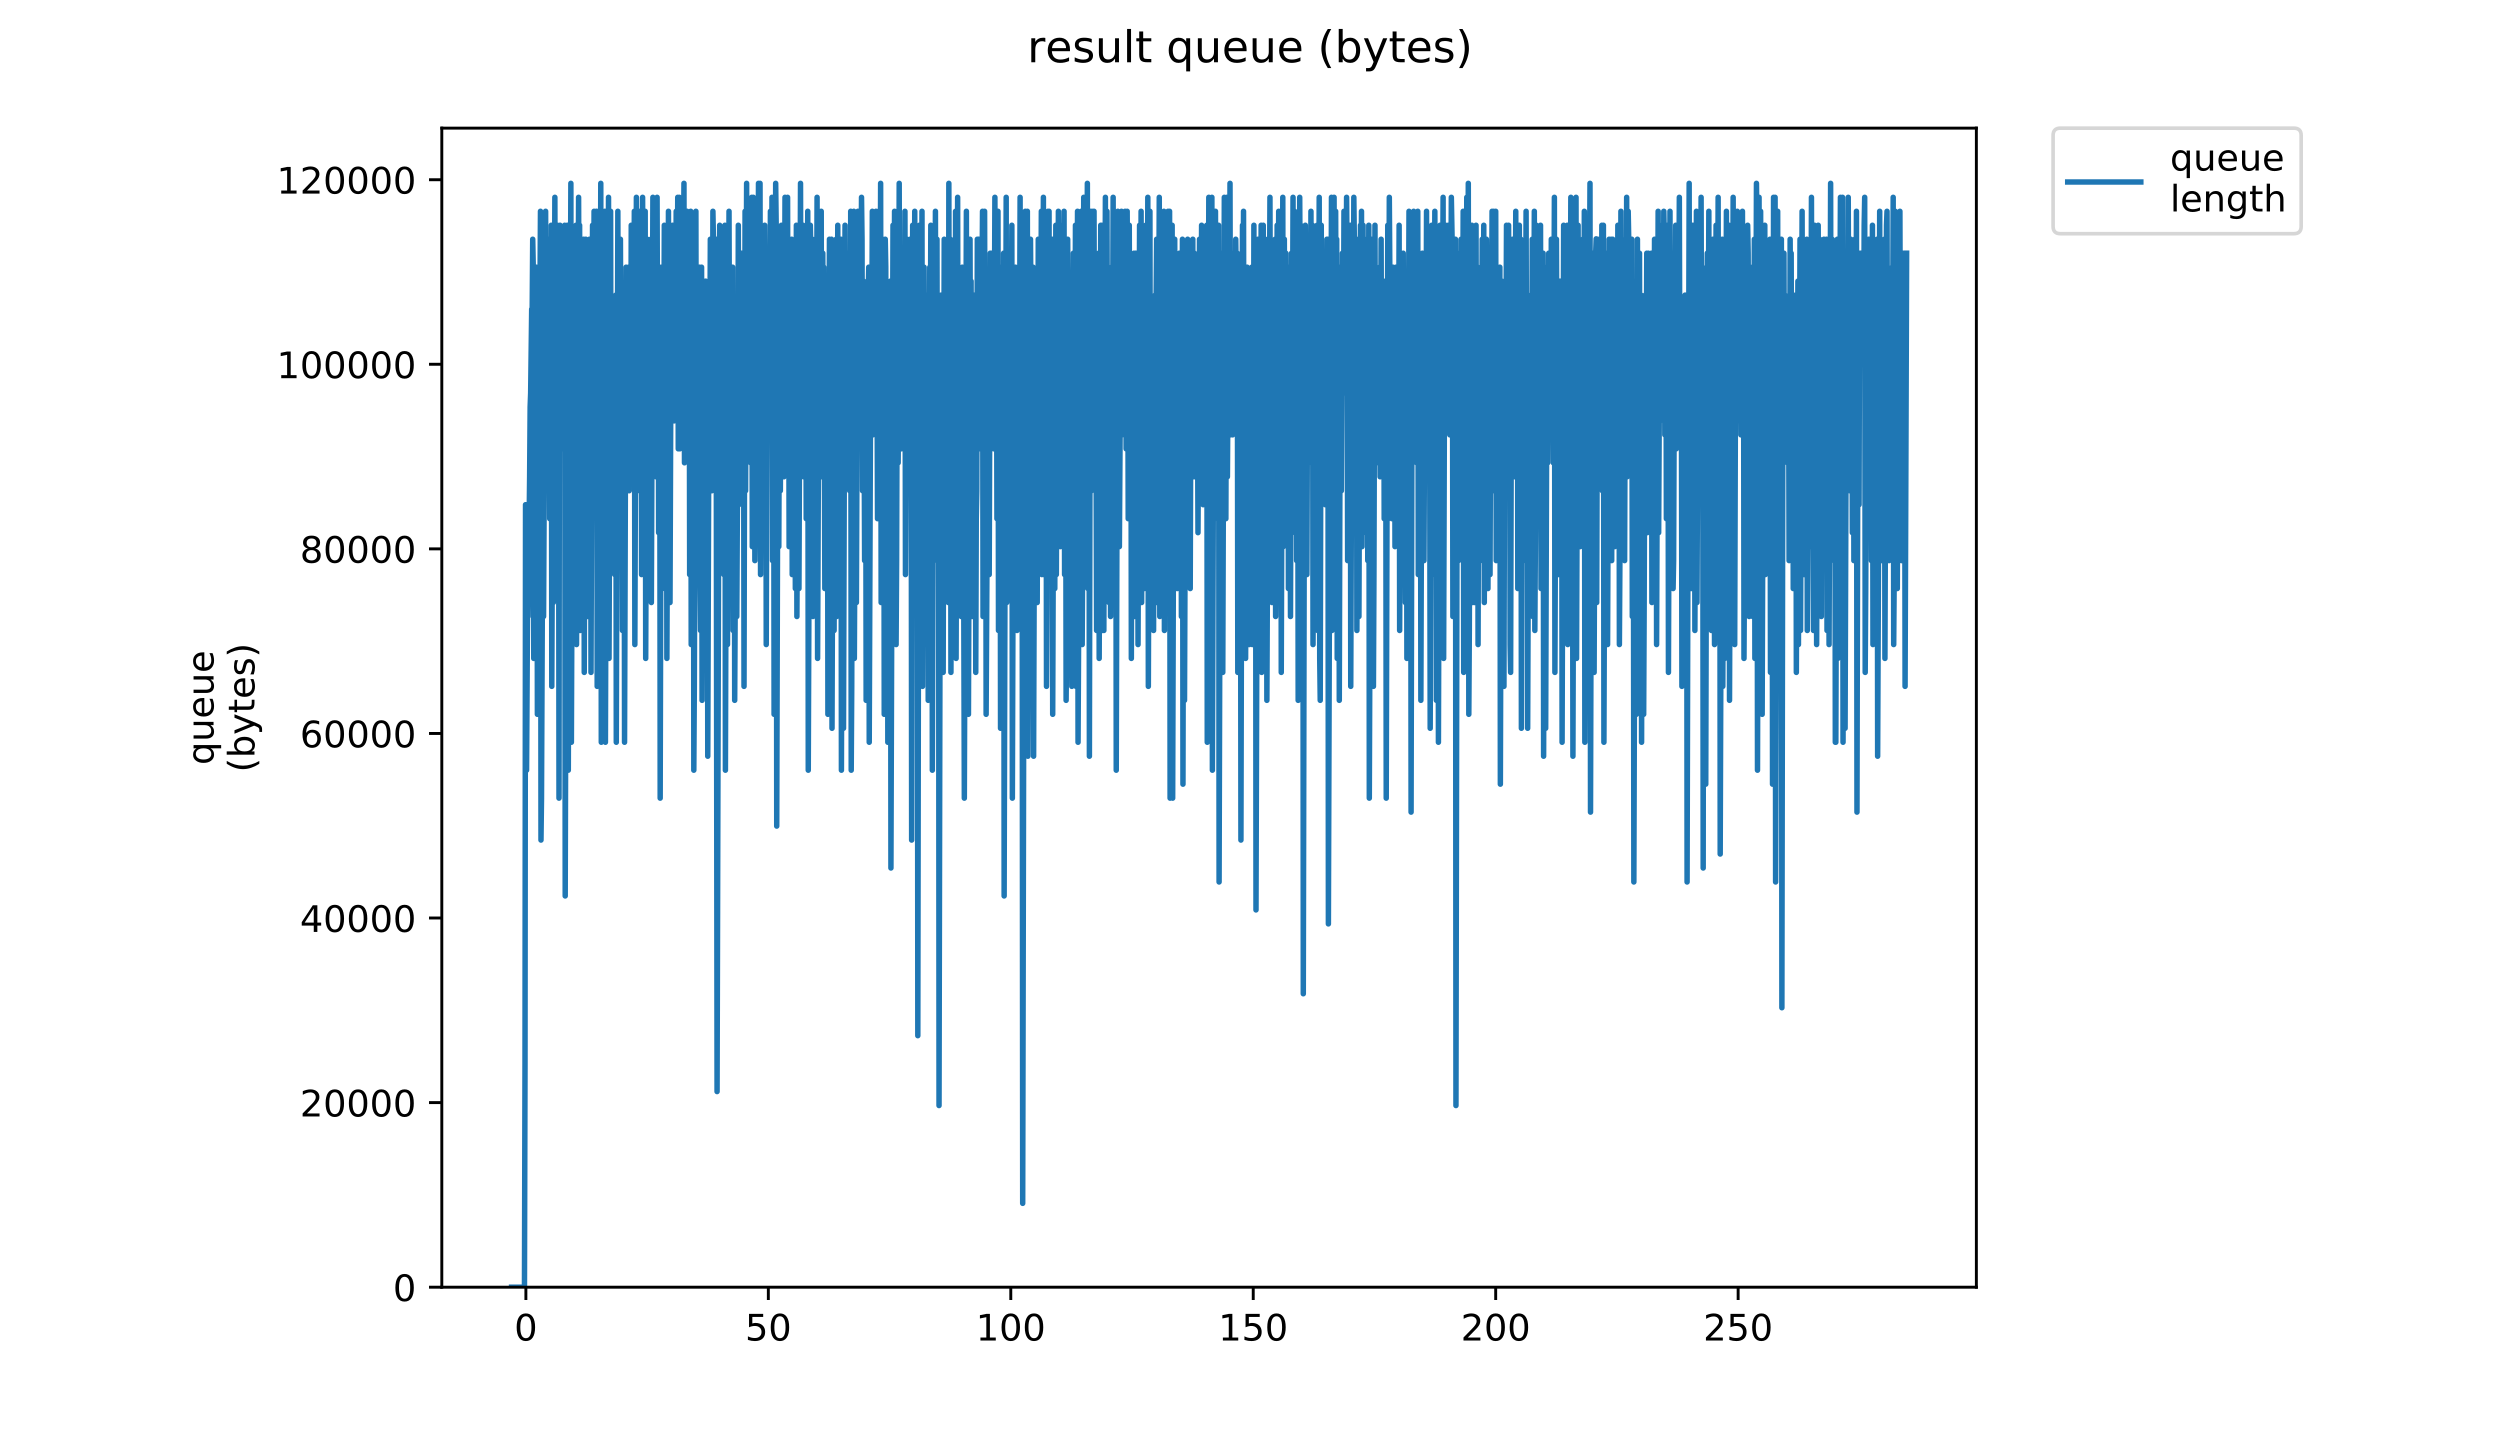 <?xml version="1.0" encoding="utf-8" standalone="no"?>
<!DOCTYPE svg PUBLIC "-//W3C//DTD SVG 1.1//EN"
  "http://www.w3.org/Graphics/SVG/1.1/DTD/svg11.dtd">
<!-- Created with matplotlib (https://matplotlib.org/) -->
<svg height="396pt" version="1.1" viewBox="0 0 684 396" width="684pt" xmlns="http://www.w3.org/2000/svg" xmlns:xlink="http://www.w3.org/1999/xlink">
 <defs>
  <style type="text/css">
*{stroke-linecap:butt;stroke-linejoin:round;}
  </style>
 </defs>
 <g id="figure_1">
  <g id="patch_1">
   <path d="M 0 396 
L 684 396 
L 684 0 
L 0 0 
z
" style="fill:#ffffff;"/>
  </g>
  <g id="axes_1">
   <g id="patch_2">
    <path d="M 120.879 352.174 
L 540.734 352.174 
L 540.734 35.062 
L 120.879 35.062 
z
" style="fill:#ffffff;"/>
   </g>
   <g id="matplotlib.axis_1">
    <g id="xtick_1">
     <g id="line2d_1">
      <defs>
       <path d="M 0 0 
L 0 3.5 
" id="m0a1824c992" style="stroke:#000000;stroke-width:0.8;"/>
      </defs>
      <g>
       <use style="stroke:#000000;stroke-width:0.8;" x="143.882" xlink:href="#m0a1824c992" y="352.174"/>
      </g>
     </g>
     <g id="text_1">
      <!-- 0 -->
      <defs>
       <path d="M 31.781 66.406 
Q 24.172 66.406 20.328 58.906 
Q 16.5 51.422 16.5 36.375 
Q 16.5 21.391 20.328 13.891 
Q 24.172 6.391 31.781 6.391 
Q 39.453 6.391 43.281 13.891 
Q 47.125 21.391 47.125 36.375 
Q 47.125 51.422 43.281 58.906 
Q 39.453 66.406 31.781 66.406 
z
M 31.781 74.219 
Q 44.047 74.219 50.516 64.516 
Q 56.984 54.828 56.984 36.375 
Q 56.984 17.969 50.516 8.266 
Q 44.047 -1.422 31.781 -1.422 
Q 19.531 -1.422 13.062 8.266 
Q 6.594 17.969 6.594 36.375 
Q 6.594 54.828 13.062 64.516 
Q 19.531 74.219 31.781 74.219 
z
" id="DejaVuSans-48"/>
      </defs>
      <g transform="translate(140.701 366.773)scale(0.1 -0.1)">
       <use xlink:href="#DejaVuSans-48"/>
      </g>
     </g>
    </g>
    <g id="xtick_2">
     <g id="line2d_2">
      <g>
       <use style="stroke:#000000;stroke-width:0.8;" x="210.216" xlink:href="#m0a1824c992" y="352.174"/>
      </g>
     </g>
     <g id="text_2">
      <!-- 50 -->
      <defs>
       <path d="M 10.797 72.906 
L 49.516 72.906 
L 49.516 64.594 
L 19.828 64.594 
L 19.828 46.734 
Q 21.969 47.469 24.109 47.828 
Q 26.266 48.188 28.422 48.188 
Q 40.625 48.188 47.75 41.5 
Q 54.891 34.812 54.891 23.391 
Q 54.891 11.625 47.562 5.094 
Q 40.234 -1.422 26.906 -1.422 
Q 22.312 -1.422 17.547 -0.641 
Q 12.797 0.141 7.719 1.703 
L 7.719 11.625 
Q 12.109 9.234 16.797 8.062 
Q 21.484 6.891 26.703 6.891 
Q 35.156 6.891 40.078 11.328 
Q 45.016 15.766 45.016 23.391 
Q 45.016 31 40.078 35.438 
Q 35.156 39.891 26.703 39.891 
Q 22.75 39.891 18.812 39.016 
Q 14.891 38.141 10.797 36.281 
z
" id="DejaVuSans-53"/>
      </defs>
      <g transform="translate(203.854 366.773)scale(0.1 -0.1)">
       <use xlink:href="#DejaVuSans-53"/>
       <use x="63.623" xlink:href="#DejaVuSans-48"/>
      </g>
     </g>
    </g>
    <g id="xtick_3">
     <g id="line2d_3">
      <g>
       <use style="stroke:#000000;stroke-width:0.8;" x="276.551" xlink:href="#m0a1824c992" y="352.174"/>
      </g>
     </g>
     <g id="text_3">
      <!-- 100 -->
      <defs>
       <path d="M 12.406 8.297 
L 28.516 8.297 
L 28.516 63.922 
L 10.984 60.406 
L 10.984 69.391 
L 28.422 72.906 
L 38.281 72.906 
L 38.281 8.297 
L 54.391 8.297 
L 54.391 0 
L 12.406 0 
z
" id="DejaVuSans-49"/>
      </defs>
      <g transform="translate(267.007 366.773)scale(0.1 -0.1)">
       <use xlink:href="#DejaVuSans-49"/>
       <use x="63.623" xlink:href="#DejaVuSans-48"/>
       <use x="127.246" xlink:href="#DejaVuSans-48"/>
      </g>
     </g>
    </g>
    <g id="xtick_4">
     <g id="line2d_4">
      <g>
       <use style="stroke:#000000;stroke-width:0.8;" x="342.885" xlink:href="#m0a1824c992" y="352.174"/>
      </g>
     </g>
     <g id="text_4">
      <!-- 150 -->
      <g transform="translate(333.342 366.773)scale(0.1 -0.1)">
       <use xlink:href="#DejaVuSans-49"/>
       <use x="63.623" xlink:href="#DejaVuSans-53"/>
       <use x="127.246" xlink:href="#DejaVuSans-48"/>
      </g>
     </g>
    </g>
    <g id="xtick_5">
     <g id="line2d_5">
      <g>
       <use style="stroke:#000000;stroke-width:0.8;" x="409.22" xlink:href="#m0a1824c992" y="352.174"/>
      </g>
     </g>
     <g id="text_5">
      <!-- 200 -->
      <defs>
       <path d="M 19.188 8.297 
L 53.609 8.297 
L 53.609 0 
L 7.328 0 
L 7.328 8.297 
Q 12.938 14.109 22.625 23.891 
Q 32.328 33.688 34.812 36.531 
Q 39.547 41.844 41.422 45.531 
Q 43.312 49.219 43.312 52.781 
Q 43.312 58.594 39.234 62.25 
Q 35.156 65.922 28.609 65.922 
Q 23.969 65.922 18.812 64.312 
Q 13.672 62.703 7.812 59.422 
L 7.812 69.391 
Q 13.766 71.781 18.938 73 
Q 24.125 74.219 28.422 74.219 
Q 39.75 74.219 46.484 68.547 
Q 53.219 62.891 53.219 53.422 
Q 53.219 48.922 51.531 44.891 
Q 49.859 40.875 45.406 35.406 
Q 44.188 33.984 37.641 27.219 
Q 31.109 20.453 19.188 8.297 
z
" id="DejaVuSans-50"/>
      </defs>
      <g transform="translate(399.676 366.773)scale(0.1 -0.1)">
       <use xlink:href="#DejaVuSans-50"/>
       <use x="63.623" xlink:href="#DejaVuSans-48"/>
       <use x="127.246" xlink:href="#DejaVuSans-48"/>
      </g>
     </g>
    </g>
    <g id="xtick_6">
     <g id="line2d_6">
      <g>
       <use style="stroke:#000000;stroke-width:0.8;" x="475.554" xlink:href="#m0a1824c992" y="352.174"/>
      </g>
     </g>
     <g id="text_6">
      <!-- 250 -->
      <g transform="translate(466.011 366.773)scale(0.1 -0.1)">
       <use xlink:href="#DejaVuSans-50"/>
       <use x="63.623" xlink:href="#DejaVuSans-53"/>
       <use x="127.246" xlink:href="#DejaVuSans-48"/>
      </g>
     </g>
    </g>
   </g>
   <g id="matplotlib.axis_2">
    <g id="ytick_1">
     <g id="line2d_7">
      <defs>
       <path d="M 0 0 
L -3.5 0 
" id="m09436b7534" style="stroke:#000000;stroke-width:0.8;"/>
      </defs>
      <g>
       <use style="stroke:#000000;stroke-width:0.8;" x="120.879" xlink:href="#m09436b7534" y="352.174"/>
      </g>
     </g>
     <g id="text_7">
      <!-- 0 -->
      <g transform="translate(107.516 355.973)scale(0.1 -0.1)">
       <use xlink:href="#DejaVuSans-48"/>
      </g>
     </g>
    </g>
    <g id="ytick_2">
     <g id="line2d_8">
      <g>
       <use style="stroke:#000000;stroke-width:0.8;" x="120.879" xlink:href="#m09436b7534" y="301.673"/>
      </g>
     </g>
     <g id="text_8">
      <!-- 20000 -->
      <g transform="translate(82.066 305.472)scale(0.1 -0.1)">
       <use xlink:href="#DejaVuSans-50"/>
       <use x="63.623" xlink:href="#DejaVuSans-48"/>
       <use x="127.246" xlink:href="#DejaVuSans-48"/>
       <use x="190.869" xlink:href="#DejaVuSans-48"/>
       <use x="254.492" xlink:href="#DejaVuSans-48"/>
      </g>
     </g>
    </g>
    <g id="ytick_3">
     <g id="line2d_9">
      <g>
       <use style="stroke:#000000;stroke-width:0.8;" x="120.879" xlink:href="#m09436b7534" y="251.172"/>
      </g>
     </g>
     <g id="text_9">
      <!-- 40000 -->
      <defs>
       <path d="M 37.797 64.312 
L 12.891 25.391 
L 37.797 25.391 
z
M 35.203 72.906 
L 47.609 72.906 
L 47.609 25.391 
L 58.016 25.391 
L 58.016 17.188 
L 47.609 17.188 
L 47.609 0 
L 37.797 0 
L 37.797 17.188 
L 4.891 17.188 
L 4.891 26.703 
z
" id="DejaVuSans-52"/>
      </defs>
      <g transform="translate(82.066 254.971)scale(0.1 -0.1)">
       <use xlink:href="#DejaVuSans-52"/>
       <use x="63.623" xlink:href="#DejaVuSans-48"/>
       <use x="127.246" xlink:href="#DejaVuSans-48"/>
       <use x="190.869" xlink:href="#DejaVuSans-48"/>
       <use x="254.492" xlink:href="#DejaVuSans-48"/>
      </g>
     </g>
    </g>
    <g id="ytick_4">
     <g id="line2d_10">
      <g>
       <use style="stroke:#000000;stroke-width:0.8;" x="120.879" xlink:href="#m09436b7534" y="200.671"/>
      </g>
     </g>
     <g id="text_10">
      <!-- 60000 -->
      <defs>
       <path d="M 33.016 40.375 
Q 26.375 40.375 22.484 35.828 
Q 18.609 31.297 18.609 23.391 
Q 18.609 15.531 22.484 10.953 
Q 26.375 6.391 33.016 6.391 
Q 39.656 6.391 43.531 10.953 
Q 47.406 15.531 47.406 23.391 
Q 47.406 31.297 43.531 35.828 
Q 39.656 40.375 33.016 40.375 
z
M 52.594 71.297 
L 52.594 62.312 
Q 48.875 64.062 45.094 64.984 
Q 41.312 65.922 37.594 65.922 
Q 27.828 65.922 22.672 59.328 
Q 17.531 52.734 16.797 39.406 
Q 19.672 43.656 24.016 45.922 
Q 28.375 48.188 33.594 48.188 
Q 44.578 48.188 50.953 41.516 
Q 57.328 34.859 57.328 23.391 
Q 57.328 12.156 50.688 5.359 
Q 44.047 -1.422 33.016 -1.422 
Q 20.359 -1.422 13.672 8.266 
Q 6.984 17.969 6.984 36.375 
Q 6.984 53.656 15.188 63.938 
Q 23.391 74.219 37.203 74.219 
Q 40.922 74.219 44.703 73.484 
Q 48.484 72.75 52.594 71.297 
z
" id="DejaVuSans-54"/>
      </defs>
      <g transform="translate(82.066 204.47)scale(0.1 -0.1)">
       <use xlink:href="#DejaVuSans-54"/>
       <use x="63.623" xlink:href="#DejaVuSans-48"/>
       <use x="127.246" xlink:href="#DejaVuSans-48"/>
       <use x="190.869" xlink:href="#DejaVuSans-48"/>
       <use x="254.492" xlink:href="#DejaVuSans-48"/>
      </g>
     </g>
    </g>
    <g id="ytick_5">
     <g id="line2d_11">
      <g>
       <use style="stroke:#000000;stroke-width:0.8;" x="120.879" xlink:href="#m09436b7534" y="150.17"/>
      </g>
     </g>
     <g id="text_11">
      <!-- 80000 -->
      <defs>
       <path d="M 31.781 34.625 
Q 24.75 34.625 20.719 30.859 
Q 16.703 27.094 16.703 20.516 
Q 16.703 13.922 20.719 10.156 
Q 24.75 6.391 31.781 6.391 
Q 38.812 6.391 42.859 10.172 
Q 46.922 13.969 46.922 20.516 
Q 46.922 27.094 42.891 30.859 
Q 38.875 34.625 31.781 34.625 
z
M 21.922 38.812 
Q 15.578 40.375 12.031 44.719 
Q 8.5 49.078 8.5 55.328 
Q 8.5 64.062 14.719 69.141 
Q 20.953 74.219 31.781 74.219 
Q 42.672 74.219 48.875 69.141 
Q 55.078 64.062 55.078 55.328 
Q 55.078 49.078 51.531 44.719 
Q 48 40.375 41.703 38.812 
Q 48.828 37.156 52.797 32.312 
Q 56.781 27.484 56.781 20.516 
Q 56.781 9.906 50.312 4.234 
Q 43.844 -1.422 31.781 -1.422 
Q 19.734 -1.422 13.25 4.234 
Q 6.781 9.906 6.781 20.516 
Q 6.781 27.484 10.781 32.312 
Q 14.797 37.156 21.922 38.812 
z
M 18.312 54.391 
Q 18.312 48.734 21.844 45.562 
Q 25.391 42.391 31.781 42.391 
Q 38.141 42.391 41.719 45.562 
Q 45.312 48.734 45.312 54.391 
Q 45.312 60.062 41.719 63.234 
Q 38.141 66.406 31.781 66.406 
Q 25.391 66.406 21.844 63.234 
Q 18.312 60.062 18.312 54.391 
z
" id="DejaVuSans-56"/>
      </defs>
      <g transform="translate(82.066 153.969)scale(0.1 -0.1)">
       <use xlink:href="#DejaVuSans-56"/>
       <use x="63.623" xlink:href="#DejaVuSans-48"/>
       <use x="127.246" xlink:href="#DejaVuSans-48"/>
       <use x="190.869" xlink:href="#DejaVuSans-48"/>
       <use x="254.492" xlink:href="#DejaVuSans-48"/>
      </g>
     </g>
    </g>
    <g id="ytick_6">
     <g id="line2d_12">
      <g>
       <use style="stroke:#000000;stroke-width:0.8;" x="120.879" xlink:href="#m09436b7534" y="99.669"/>
      </g>
     </g>
     <g id="text_12">
      <!-- 100000 -->
      <g transform="translate(75.704 103.468)scale(0.1 -0.1)">
       <use xlink:href="#DejaVuSans-49"/>
       <use x="63.623" xlink:href="#DejaVuSans-48"/>
       <use x="127.246" xlink:href="#DejaVuSans-48"/>
       <use x="190.869" xlink:href="#DejaVuSans-48"/>
       <use x="254.492" xlink:href="#DejaVuSans-48"/>
       <use x="318.115" xlink:href="#DejaVuSans-48"/>
      </g>
     </g>
    </g>
    <g id="ytick_7">
     <g id="line2d_13">
      <g>
       <use style="stroke:#000000;stroke-width:0.8;" x="120.879" xlink:href="#m09436b7534" y="49.168"/>
      </g>
     </g>
     <g id="text_13">
      <!-- 120000 -->
      <g transform="translate(75.704 52.967)scale(0.1 -0.1)">
       <use xlink:href="#DejaVuSans-49"/>
       <use x="63.623" xlink:href="#DejaVuSans-50"/>
       <use x="127.246" xlink:href="#DejaVuSans-48"/>
       <use x="190.869" xlink:href="#DejaVuSans-48"/>
       <use x="254.492" xlink:href="#DejaVuSans-48"/>
       <use x="318.115" xlink:href="#DejaVuSans-48"/>
      </g>
     </g>
    </g>
    <g id="text_14">
     <!-- queue -->
     <defs>
      <path d="M 14.797 27.297 
Q 14.797 17.391 18.875 11.75 
Q 22.953 6.109 30.078 6.109 
Q 37.203 6.109 41.297 11.75 
Q 45.406 17.391 45.406 27.297 
Q 45.406 37.203 41.297 42.844 
Q 37.203 48.484 30.078 48.484 
Q 22.953 48.484 18.875 42.844 
Q 14.797 37.203 14.797 27.297 
z
M 45.406 8.203 
Q 42.578 3.328 38.25 0.953 
Q 33.938 -1.422 27.875 -1.422 
Q 17.969 -1.422 11.734 6.484 
Q 5.516 14.406 5.516 27.297 
Q 5.516 40.188 11.734 48.094 
Q 17.969 56 27.875 56 
Q 33.938 56 38.25 53.625 
Q 42.578 51.266 45.406 46.391 
L 45.406 54.688 
L 54.391 54.688 
L 54.391 -20.797 
L 45.406 -20.797 
z
" id="DejaVuSans-113"/>
      <path d="M 8.5 21.578 
L 8.5 54.688 
L 17.484 54.688 
L 17.484 21.922 
Q 17.484 14.156 20.5 10.266 
Q 23.531 6.391 29.594 6.391 
Q 36.859 6.391 41.078 11.031 
Q 45.312 15.672 45.312 23.688 
L 45.312 54.688 
L 54.297 54.688 
L 54.297 0 
L 45.312 0 
L 45.312 8.406 
Q 42.047 3.422 37.719 1 
Q 33.406 -1.422 27.688 -1.422 
Q 18.266 -1.422 13.375 4.438 
Q 8.5 10.297 8.5 21.578 
z
M 31.109 56 
z
" id="DejaVuSans-117"/>
      <path d="M 56.203 29.594 
L 56.203 25.203 
L 14.891 25.203 
Q 15.484 15.922 20.484 11.062 
Q 25.484 6.203 34.422 6.203 
Q 39.594 6.203 44.453 7.469 
Q 49.312 8.734 54.109 11.281 
L 54.109 2.781 
Q 49.266 0.734 44.188 -0.344 
Q 39.109 -1.422 33.891 -1.422 
Q 20.797 -1.422 13.156 6.188 
Q 5.516 13.812 5.516 26.812 
Q 5.516 40.234 12.766 48.109 
Q 20.016 56 32.328 56 
Q 43.359 56 49.781 48.891 
Q 56.203 41.797 56.203 29.594 
z
M 47.219 32.234 
Q 47.125 39.594 43.094 43.984 
Q 39.062 48.391 32.422 48.391 
Q 24.906 48.391 20.391 44.141 
Q 15.875 39.891 15.188 32.172 
z
" id="DejaVuSans-101"/>
     </defs>
     <g transform="translate(58.426 209.283)rotate(-90)scale(0.1 -0.1)">
      <use xlink:href="#DejaVuSans-113"/>
      <use x="63.477" xlink:href="#DejaVuSans-117"/>
      <use x="126.855" xlink:href="#DejaVuSans-101"/>
      <use x="188.379" xlink:href="#DejaVuSans-117"/>
      <use x="251.758" xlink:href="#DejaVuSans-101"/>
     </g>
     <!-- (bytes) -->
     <defs>
      <path d="M 31 75.875 
Q 24.469 64.656 21.281 53.656 
Q 18.109 42.672 18.109 31.391 
Q 18.109 20.125 21.312 9.062 
Q 24.516 -2 31 -13.188 
L 23.188 -13.188 
Q 15.875 -1.703 12.234 9.375 
Q 8.594 20.453 8.594 31.391 
Q 8.594 42.281 12.203 53.312 
Q 15.828 64.359 23.188 75.875 
z
" id="DejaVuSans-40"/>
      <path d="M 48.688 27.297 
Q 48.688 37.203 44.609 42.844 
Q 40.531 48.484 33.406 48.484 
Q 26.266 48.484 22.188 42.844 
Q 18.109 37.203 18.109 27.297 
Q 18.109 17.391 22.188 11.75 
Q 26.266 6.109 33.406 6.109 
Q 40.531 6.109 44.609 11.75 
Q 48.688 17.391 48.688 27.297 
z
M 18.109 46.391 
Q 20.953 51.266 25.266 53.625 
Q 29.594 56 35.594 56 
Q 45.562 56 51.781 48.094 
Q 58.016 40.188 58.016 27.297 
Q 58.016 14.406 51.781 6.484 
Q 45.562 -1.422 35.594 -1.422 
Q 29.594 -1.422 25.266 0.953 
Q 20.953 3.328 18.109 8.203 
L 18.109 0 
L 9.078 0 
L 9.078 75.984 
L 18.109 75.984 
z
" id="DejaVuSans-98"/>
      <path d="M 32.172 -5.078 
Q 28.375 -14.844 24.75 -17.812 
Q 21.141 -20.797 15.094 -20.797 
L 7.906 -20.797 
L 7.906 -13.281 
L 13.188 -13.281 
Q 16.891 -13.281 18.938 -11.516 
Q 21 -9.766 23.484 -3.219 
L 25.094 0.875 
L 2.984 54.688 
L 12.5 54.688 
L 29.594 11.922 
L 46.688 54.688 
L 56.203 54.688 
z
" id="DejaVuSans-121"/>
      <path d="M 18.312 70.219 
L 18.312 54.688 
L 36.812 54.688 
L 36.812 47.703 
L 18.312 47.703 
L 18.312 18.016 
Q 18.312 11.328 20.141 9.422 
Q 21.969 7.516 27.594 7.516 
L 36.812 7.516 
L 36.812 0 
L 27.594 0 
Q 17.188 0 13.234 3.875 
Q 9.281 7.766 9.281 18.016 
L 9.281 47.703 
L 2.688 47.703 
L 2.688 54.688 
L 9.281 54.688 
L 9.281 70.219 
z
" id="DejaVuSans-116"/>
      <path d="M 44.281 53.078 
L 44.281 44.578 
Q 40.484 46.531 36.375 47.5 
Q 32.281 48.484 27.875 48.484 
Q 21.188 48.484 17.844 46.438 
Q 14.5 44.391 14.5 40.281 
Q 14.5 37.156 16.891 35.375 
Q 19.281 33.594 26.516 31.984 
L 29.594 31.297 
Q 39.156 29.25 43.188 25.516 
Q 47.219 21.781 47.219 15.094 
Q 47.219 7.469 41.188 3.016 
Q 35.156 -1.422 24.609 -1.422 
Q 20.219 -1.422 15.453 -0.562 
Q 10.688 0.297 5.422 2 
L 5.422 11.281 
Q 10.406 8.688 15.234 7.391 
Q 20.062 6.109 24.812 6.109 
Q 31.156 6.109 34.562 8.281 
Q 37.984 10.453 37.984 14.406 
Q 37.984 18.062 35.516 20.016 
Q 33.062 21.969 24.703 23.781 
L 21.578 24.516 
Q 13.234 26.266 9.516 29.906 
Q 5.812 33.547 5.812 39.891 
Q 5.812 47.609 11.281 51.797 
Q 16.75 56 26.812 56 
Q 31.781 56 36.172 55.266 
Q 40.578 54.547 44.281 53.078 
z
" id="DejaVuSans-115"/>
      <path d="M 8.016 75.875 
L 15.828 75.875 
Q 23.141 64.359 26.781 53.312 
Q 30.422 42.281 30.422 31.391 
Q 30.422 20.453 26.781 9.375 
Q 23.141 -1.703 15.828 -13.188 
L 8.016 -13.188 
Q 14.5 -2 17.703 9.062 
Q 20.906 20.125 20.906 31.391 
Q 20.906 42.672 17.703 53.656 
Q 14.5 64.656 8.016 75.875 
z
" id="DejaVuSans-41"/>
     </defs>
     <g transform="translate(69.624 211.295)rotate(-90)scale(0.1 -0.1)">
      <use xlink:href="#DejaVuSans-40"/>
      <use x="39.014" xlink:href="#DejaVuSans-98"/>
      <use x="102.49" xlink:href="#DejaVuSans-121"/>
      <use x="161.67" xlink:href="#DejaVuSans-116"/>
      <use x="200.879" xlink:href="#DejaVuSans-101"/>
      <use x="262.402" xlink:href="#DejaVuSans-115"/>
      <use x="314.502" xlink:href="#DejaVuSans-41"/>
     </g>
    </g>
   </g>
   <g id="line2d_14">
    <path clip-path="url(#p956a422752)" d="M 139.963 352.174 
L 143.494 352.174 
L 143.643 291.007 
L 143.784 138.09 
L 143.924 138.09 
L 144.064 210.726 
L 144.345 164.851 
L 144.485 168.674 
L 144.905 130.444 
L 145.046 111.33 
L 145.186 107.507 
L 145.468 84.569 
L 145.608 84.569 
L 145.75 65.455 
L 145.892 72.767 
L 146.035 180.143 
L 146.175 180.143 
L 146.737 73.101 
L 146.884 84.569 
L 147.03 195.434 
L 147.873 57.809 
L 148.013 229.841 
L 148.154 218.372 
L 148.436 153.382 
L 148.576 61.632 
L 148.717 168.674 
L 149.279 57.809 
L 149.419 115.153 
L 149.702 65.455 
L 149.842 92.215 
L 149.983 65.455 
L 150.263 76.924 
L 150.404 141.913 
L 150.686 115.153 
L 150.826 61.632 
L 150.967 187.788 
L 151.248 114.986 
L 151.388 164.851 
L 151.809 53.986 
L 151.949 103.684 
L 152.09 84.569 
L 152.23 126.622 
L 152.516 61.632 
L 152.656 111.33 
L 152.798 84.569 
L 152.942 218.372 
L 153.082 73.101 
L 153.222 61.632 
L 153.364 115.153 
L 153.504 80.746 
L 153.645 122.799 
L 153.937 65.455 
L 154.078 99.861 
L 154.22 65.455 
L 154.361 96.038 
L 154.501 61.632 
L 154.641 245.132 
L 155.067 92.215 
L 155.207 61.632 
L 155.349 61.632 
L 155.489 210.726 
L 155.909 65.455 
L 156.049 84.569 
L 156.189 50.163 
L 156.33 203.08 
L 156.751 88.392 
L 156.891 88.392 
L 157.031 65.455 
L 157.171 157.205 
L 157.592 61.632 
L 157.735 176.35 
L 158.021 76.924 
L 158.163 88.392 
L 158.302 53.986 
L 158.442 96.038 
L 158.582 61.632 
L 158.722 172.497 
L 158.862 157.205 
L 159.148 65.455 
L 159.289 134.267 
L 159.571 76.924 
L 159.711 65.455 
L 159.852 183.965 
L 160.137 92.215 
L 160.277 65.455 
L 160.42 107.507 
L 160.56 76.924 
L 160.846 168.674 
L 161.13 73.101 
L 161.271 65.455 
L 161.412 92.215 
L 161.552 73.101 
L 161.698 183.965 
L 162.118 61.632 
L 162.259 130.444 
L 162.539 57.809 
L 162.682 115.153 
L 162.824 92.215 
L 162.965 88.392 
L 163.11 57.809 
L 163.25 57.809 
L 163.39 187.788 
L 163.813 69.278 
L 163.953 176.35 
L 164.232 92.215 
L 164.373 50.163 
L 164.513 203.08 
L 164.933 80.746 
L 165.072 157.205 
L 165.212 168.674 
L 165.495 57.809 
L 165.64 203.08 
L 166.069 73.101 
L 166.209 134.267 
L 166.491 53.986 
L 166.631 180.143 
L 167.061 57.809 
L 167.204 149.559 
L 167.347 149.559 
L 167.487 84.569 
L 167.626 118.976 
L 167.766 115.153 
L 167.909 84.569 
L 168.192 157.205 
L 168.478 80.746 
L 168.618 203.08 
L 169.042 57.809 
L 169.182 107.507 
L 169.322 80.746 
L 169.605 126.622 
L 169.746 65.455 
L 169.886 107.507 
L 170.025 80.746 
L 170.307 172.497 
L 170.591 84.569 
L 170.734 80.746 
L 170.874 203.08 
L 171.296 73.101 
L 171.437 80.746 
L 171.577 111.33 
L 171.717 80.746 
L 171.858 96.038 
L 171.998 73.101 
L 172.138 134.267 
L 172.281 80.746 
L 172.428 80.746 
L 172.569 107.507 
L 172.709 61.632 
L 172.849 126.622 
L 173.131 65.455 
L 173.271 118.976 
L 173.552 57.809 
L 173.692 176.35 
L 174.117 53.986 
L 174.264 111.33 
L 174.405 73.101 
L 174.549 118.976 
L 174.692 107.507 
L 174.832 57.809 
L 174.973 134.267 
L 175.393 65.455 
L 175.533 157.205 
L 175.814 53.986 
L 175.958 88.392 
L 176.099 84.569 
L 176.241 65.455 
L 176.381 80.746 
L 176.522 57.809 
L 176.661 180.143 
L 177.085 65.455 
L 177.226 107.507 
L 177.366 84.569 
L 177.647 111.33 
L 177.788 92.215 
L 177.929 92.215 
L 178.069 65.455 
L 178.21 164.851 
L 178.631 53.986 
L 178.77 115.153 
L 178.915 84.569 
L 179.059 111.33 
L 179.202 92.215 
L 179.344 99.861 
L 179.491 130.444 
L 179.778 53.986 
L 179.92 99.861 
L 180.061 76.924 
L 180.201 145.736 
L 180.485 73.101 
L 180.625 218.372 
L 180.906 107.507 
L 181.046 73.101 
L 181.187 76.924 
L 181.475 145.736 
L 181.756 61.632 
L 181.897 161.028 
L 182.176 69.278 
L 182.317 69.278 
L 182.457 180.143 
L 182.745 111.33 
L 182.889 57.809 
L 183.032 107.507 
L 183.172 76.924 
L 183.314 164.851 
L 183.597 88.392 
L 183.736 92.215 
L 183.876 111.33 
L 184.016 61.632 
L 184.159 111.33 
L 184.302 73.101 
L 184.442 115.153 
L 184.584 76.924 
L 184.725 73.101 
L 184.866 92.215 
L 185.006 57.809 
L 185.146 115.153 
L 185.428 53.986 
L 185.573 122.799 
L 185.859 53.986 
L 186.001 122.799 
L 186.146 73.101 
L 186.288 115.153 
L 186.428 115.153 
L 186.57 80.746 
L 186.71 103.684 
L 186.852 92.215 
L 187.133 50.163 
L 187.274 126.622 
L 187.555 61.632 
L 187.698 122.799 
L 187.98 57.809 
L 188.121 115.153 
L 188.264 76.924 
L 188.406 103.684 
L 188.547 61.632 
L 188.689 157.205 
L 188.974 57.809 
L 189.114 176.35 
L 189.396 84.569 
L 189.684 65.455 
L 189.826 210.726 
L 189.967 187.788 
L 190.397 57.809 
L 190.538 145.736 
L 190.818 84.569 
L 191.1 145.736 
L 191.385 73.101 
L 191.525 157.205 
L 191.666 172.497 
L 191.947 73.101 
L 192.088 191.611 
L 192.512 76.924 
L 192.652 164.851 
L 193.081 76.924 
L 193.22 134.267 
L 193.36 88.392 
L 193.503 84.569 
L 193.643 206.903 
L 194.064 76.924 
L 194.205 99.861 
L 194.347 65.455 
L 194.487 126.622 
L 194.627 80.746 
L 194.767 134.267 
L 194.909 115.153 
L 195.051 57.809 
L 195.194 65.455 
L 195.338 115.153 
L 195.48 84.463 
L 195.621 115.153 
L 195.761 115.153 
L 195.907 65.455 
L 196.189 298.653 
L 196.614 145.736 
L 196.902 61.632 
L 197.046 138.09 
L 197.331 65.455 
L 197.472 69.278 
L 197.619 107.507 
L 197.759 73.101 
L 197.903 69.278 
L 198.047 157.205 
L 198.332 61.632 
L 198.472 210.726 
L 198.897 69.278 
L 199.04 176.35 
L 199.461 57.809 
L 199.602 107.507 
L 199.744 73.101 
L 199.883 130.444 
L 200.022 118.976 
L 200.163 145.736 
L 200.446 73.101 
L 200.586 172.497 
L 200.869 88.392 
L 201.009 191.611 
L 201.15 164.851 
L 201.439 88.392 
L 201.579 168.674 
L 201.862 118.976 
L 202.003 61.632 
L 202.145 138.09 
L 202.431 76.924 
L 202.573 69.278 
L 202.714 92.215 
L 202.858 69.278 
L 202.998 73.101 
L 203.14 130.444 
L 203.421 84.569 
L 203.564 187.788 
L 203.85 57.809 
L 203.99 134.267 
L 204.273 50.163 
L 204.413 107.507 
L 204.557 69.278 
L 204.697 96.038 
L 204.837 61.632 
L 205.119 107.507 
L 205.26 61.632 
L 205.401 126.622 
L 205.685 53.986 
L 205.827 149.559 
L 206.109 53.986 
L 206.251 103.684 
L 206.391 76.924 
L 206.531 153.382 
L 206.673 141.913 
L 206.959 65.455 
L 207.1 69.278 
L 207.24 130.444 
L 207.521 50.163 
L 207.661 126.622 
L 207.804 103.684 
L 207.945 50.163 
L 208.086 157.205 
L 208.366 80.746 
L 208.508 141.913 
L 208.649 149.559 
L 208.933 80.746 
L 209.075 96.038 
L 209.217 61.632 
L 209.36 96.038 
L 209.501 73.101 
L 209.643 176.35 
L 209.926 84.569 
L 210.07 73.101 
L 210.214 111.33 
L 210.356 76.924 
L 210.502 118.976 
L 210.784 57.809 
L 210.932 115.153 
L 211.217 53.986 
L 211.36 153.382 
L 211.649 80.746 
L 211.79 195.434 
L 211.934 145.736 
L 212.079 138.09 
L 212.223 50.163 
L 212.365 61.632 
L 212.511 226.018 
L 212.796 122.799 
L 212.94 73.101 
L 213.081 149.559 
L 213.362 65.455 
L 213.505 134.267 
L 213.795 61.632 
L 213.935 115.153 
L 214.074 84.569 
L 214.214 126.622 
L 214.354 61.632 
L 214.493 130.444 
L 214.778 53.986 
L 214.917 96.038 
L 215.058 76.924 
L 215.198 126.622 
L 215.478 53.986 
L 215.619 115.153 
L 215.761 80.746 
L 215.901 149.559 
L 216.182 80.746 
L 216.323 130.444 
L 216.609 65.455 
L 216.75 157.205 
L 216.894 141.913 
L 217.034 84.569 
L 217.18 118.976 
L 217.32 107.507 
L 217.461 73.101 
L 217.605 161.028 
L 217.888 61.632 
L 218.029 168.674 
L 218.17 141.913 
L 218.452 61.632 
L 218.593 161.028 
L 219.021 50.163 
L 219.164 111.33 
L 219.304 80.746 
L 219.446 115.153 
L 219.587 107.507 
L 219.728 61.632 
L 219.87 130.444 
L 220.014 107.507 
L 220.159 65.455 
L 220.301 107.507 
L 220.441 76.924 
L 220.58 141.913 
L 220.72 122.799 
L 220.999 57.809 
L 221.141 210.726 
L 221.706 61.632 
L 221.847 69.278 
L 221.987 111.33 
L 222.273 65.455 
L 222.415 168.674 
L 222.699 96.038 
L 222.841 115.153 
L 222.982 118.976 
L 223.126 65.455 
L 223.269 138.09 
L 223.552 53.986 
L 223.691 180.143 
L 224.126 76.924 
L 224.267 107.507 
L 224.407 80.746 
L 224.547 92.215 
L 224.688 57.809 
L 224.83 130.444 
L 225.112 69.278 
L 225.252 107.507 
L 225.394 73.101 
L 225.674 161.028 
L 225.954 80.746 
L 226.094 141.913 
L 226.374 80.746 
L 226.515 195.434 
L 226.798 99.861 
L 226.938 65.455 
L 227.079 69.278 
L 227.219 157.205 
L 227.359 76.924 
L 227.5 65.455 
L 227.641 199.257 
L 228.067 69.278 
L 228.207 172.497 
L 228.632 69.278 
L 228.774 65.455 
L 228.918 168.674 
L 229.212 61.632 
L 229.353 134.267 
L 229.64 65.455 
L 229.786 126.622 
L 230.068 65.455 
L 230.211 210.726 
L 230.498 103.684 
L 230.64 76.924 
L 230.782 199.257 
L 231.203 61.632 
L 231.343 118.976 
L 231.484 73.101 
L 231.769 111.33 
L 231.911 69.278 
L 232.053 118.976 
L 232.194 88.392 
L 232.473 134.267 
L 232.613 115.153 
L 232.755 57.809 
L 232.894 210.726 
L 233.034 187.788 
L 233.317 84.569 
L 233.605 57.809 
L 233.749 180.143 
L 234.167 88.392 
L 234.306 164.851 
L 234.727 57.809 
L 234.867 111.33 
L 235.01 107.507 
L 235.15 61.632 
L 235.291 122.799 
L 235.711 53.986 
L 235.852 65.455 
L 235.993 134.267 
L 236.135 115.153 
L 236.277 76.924 
L 236.557 153.382 
L 236.837 96.038 
L 236.977 191.611 
L 237.401 80.746 
L 237.541 80.746 
L 237.682 73.101 
L 237.822 203.08 
L 238.248 92.215 
L 238.389 80.746 
L 238.529 92.215 
L 238.67 57.809 
L 238.811 118.976 
L 238.951 80.746 
L 239.092 99.861 
L 239.231 96.038 
L 239.374 107.507 
L 239.659 57.809 
L 239.802 99.861 
L 239.947 99.861 
L 240.09 141.913 
L 240.373 57.809 
L 240.515 96.038 
L 240.658 65.455 
L 240.799 88.392 
L 240.939 50.163 
L 241.082 164.851 
L 241.362 92.215 
L 241.502 65.455 
L 241.642 103.684 
L 241.785 73.101 
L 241.925 195.434 
L 242.205 65.455 
L 242.346 73.101 
L 242.486 164.851 
L 242.768 88.392 
L 242.908 203.08 
L 243.472 84.569 
L 243.612 76.924 
L 243.757 237.486 
L 244.324 61.632 
L 244.465 130.444 
L 244.748 57.809 
L 244.888 88.392 
L 245.029 65.455 
L 245.171 176.35 
L 245.312 153.382 
L 245.593 57.809 
L 245.735 126.622 
L 245.878 99.861 
L 246.022 50.163 
L 246.163 111.33 
L 246.304 88.392 
L 246.448 99.861 
L 246.595 122.799 
L 246.735 76.924 
L 247.018 111.33 
L 247.16 76.924 
L 247.303 122.799 
L 247.45 103.684 
L 247.591 57.809 
L 247.732 157.205 
L 248.015 96.038 
L 248.155 65.455 
L 248.296 130.444 
L 248.578 69.278 
L 248.721 134.267 
L 249.002 65.455 
L 249.143 96.038 
L 249.284 84.569 
L 249.424 229.841 
L 249.705 61.632 
L 249.845 161.028 
L 249.991 138.09 
L 250.272 57.809 
L 250.412 134.267 
L 250.554 84.569 
L 250.834 107.507 
L 250.974 99.861 
L 251.114 283.362 
L 251.397 99.861 
L 251.544 61.632 
L 251.685 61.632 
L 251.826 183.965 
L 252.117 103.684 
L 252.257 57.809 
L 252.398 187.788 
L 252.827 73.101 
L 252.968 176.35 
L 253.394 80.746 
L 253.534 157.205 
L 253.819 80.746 
L 253.961 191.611 
L 254.245 99.861 
L 254.386 73.101 
L 254.529 99.861 
L 254.669 61.632 
L 254.809 92.215 
L 254.949 69.278 
L 255.089 210.726 
L 255.512 73.101 
L 255.652 99.861 
L 255.793 92.215 
L 255.933 57.809 
L 256.074 145.736 
L 256.355 65.455 
L 256.494 153.382 
L 256.635 138.09 
L 256.775 80.746 
L 256.919 302.476 
L 257.206 161.028 
L 257.489 80.746 
L 257.632 88.392 
L 257.772 103.684 
L 257.912 80.746 
L 258.053 183.965 
L 258.339 65.455 
L 258.481 80.746 
L 258.621 141.913 
L 258.902 69.278 
L 259.043 69.278 
L 259.183 122.799 
L 259.324 92.215 
L 259.464 164.851 
L 259.604 50.163 
L 259.748 126.622 
L 260.033 65.455 
L 260.174 183.965 
L 260.459 92.215 
L 260.742 99.861 
L 260.882 80.746 
L 261.024 107.507 
L 261.167 80.746 
L 261.306 145.736 
L 261.446 57.809 
L 261.586 180.143 
L 262.009 53.986 
L 262.149 145.736 
L 262.43 92.215 
L 262.571 145.736 
L 262.853 80.746 
L 262.993 168.674 
L 263.274 73.101 
L 263.414 138.09 
L 263.555 118.976 
L 263.841 218.372 
L 264.403 57.809 
L 264.546 161.028 
L 264.827 69.278 
L 264.968 195.434 
L 265.399 65.455 
L 265.545 118.976 
L 265.686 76.924 
L 265.975 168.674 
L 266.257 96.038 
L 266.399 80.746 
L 266.54 80.746 
L 266.681 107.507 
L 266.821 96.038 
L 266.964 183.965 
L 267.105 141.913 
L 267.248 134.267 
L 267.395 65.455 
L 267.537 99.861 
L 267.678 65.455 
L 267.823 65.455 
L 267.965 118.976 
L 268.107 73.101 
L 268.247 122.799 
L 268.387 122.799 
L 268.535 84.569 
L 268.677 76.924 
L 268.817 57.809 
L 268.957 168.674 
L 269.383 57.809 
L 269.523 115.153 
L 269.663 80.746 
L 269.804 195.434 
L 270.225 118.976 
L 270.365 99.861 
L 270.509 149.559 
L 270.649 157.205 
L 270.933 69.278 
L 271.073 115.153 
L 271.358 69.278 
L 271.497 107.507 
L 271.637 73.101 
L 271.781 69.278 
L 271.921 122.799 
L 272.201 53.986 
L 272.341 96.038 
L 272.482 65.455 
L 272.622 76.924 
L 272.762 141.913 
L 273.046 57.809 
L 273.186 172.497 
L 273.326 153.382 
L 273.607 73.101 
L 273.747 199.257 
L 274.168 73.101 
L 274.451 130.444 
L 274.592 69.278 
L 274.733 245.132 
L 275.013 138.09 
L 275.152 111.33 
L 275.292 53.986 
L 275.431 164.851 
L 275.58 141.913 
L 275.86 76.924 
L 275.999 84.569 
L 276.139 115.153 
L 276.281 99.861 
L 276.421 69.278 
L 276.562 118.976 
L 276.842 61.632 
L 276.981 218.372 
L 277.41 80.746 
L 277.551 126.622 
L 277.833 73.101 
L 277.973 111.33 
L 278.113 84.569 
L 278.253 172.497 
L 278.395 153.382 
L 278.678 76.924 
L 278.818 134.267 
L 279.101 53.986 
L 279.241 145.736 
L 279.381 118.976 
L 279.522 65.455 
L 279.663 134.267 
L 279.808 329.237 
L 280.088 191.611 
L 280.513 57.809 
L 280.654 168.674 
L 281.084 57.809 
L 281.228 206.903 
L 281.513 134.267 
L 281.794 65.455 
L 281.94 65.455 
L 282.225 107.507 
L 282.366 141.913 
L 282.652 73.101 
L 282.795 206.903 
L 283.217 76.924 
L 283.499 115.153 
L 283.64 84.569 
L 283.783 164.851 
L 284.07 65.455 
L 284.21 130.444 
L 284.491 65.455 
L 284.631 115.153 
L 284.912 57.809 
L 285.056 157.205 
L 285.474 53.986 
L 285.615 157.205 
L 285.895 88.392 
L 286.036 107.507 
L 286.175 69.278 
L 286.321 187.788 
L 286.461 164.851 
L 286.74 57.809 
L 286.88 76.924 
L 287.02 57.809 
L 287.16 145.736 
L 287.3 130.444 
L 287.44 69.278 
L 287.581 157.205 
L 287.869 65.455 
L 288.016 195.434 
L 288.45 73.101 
L 288.59 161.028 
L 288.872 61.632 
L 289.015 157.205 
L 289.295 84.569 
L 289.435 92.215 
L 289.574 57.809 
L 289.714 107.507 
L 289.993 61.632 
L 290.133 149.559 
L 290.419 69.278 
L 290.559 141.913 
L 290.842 61.632 
L 290.987 73.101 
L 291.127 57.809 
L 291.267 157.205 
L 291.406 141.913 
L 291.546 96.038 
L 291.688 191.611 
L 291.828 176.35 
L 292.114 65.455 
L 292.256 92.215 
L 292.398 84.569 
L 292.539 115.153 
L 292.679 76.924 
L 292.822 103.684 
L 292.963 107.507 
L 293.107 76.924 
L 293.249 187.788 
L 293.676 69.278 
L 293.818 180.143 
L 294.245 61.632 
L 294.386 187.788 
L 294.811 57.809 
L 294.954 203.08 
L 295.096 176.35 
L 295.379 96.038 
L 295.52 115.153 
L 295.803 57.809 
L 295.946 65.455 
L 296.085 176.35 
L 296.226 149.559 
L 296.508 53.986 
L 296.652 76.924 
L 296.793 118.976 
L 296.935 103.684 
L 297.077 57.809 
L 297.223 118.976 
L 297.502 50.163 
L 297.641 161.028 
L 297.92 80.746 
L 298.059 206.903 
L 298.201 134.267 
L 298.342 118.976 
L 298.482 57.809 
L 298.622 134.267 
L 298.904 61.632 
L 299.044 57.809 
L 299.186 96.038 
L 299.327 57.809 
L 299.469 111.33 
L 299.751 73.101 
L 300.031 172.497 
L 300.171 145.736 
L 300.313 84.569 
L 300.596 69.278 
L 300.737 180.143 
L 301.161 61.632 
L 301.302 111.33 
L 301.443 61.632 
L 301.583 172.497 
L 301.866 65.455 
L 302.011 172.497 
L 302.437 53.986 
L 302.579 126.622 
L 302.863 57.809 
L 303.004 118.976 
L 303.144 92.215 
L 303.426 164.851 
L 303.707 76.924 
L 303.848 168.674 
L 304.132 73.101 
L 304.273 134.267 
L 304.555 53.986 
L 304.697 115.153 
L 304.838 92.215 
L 304.979 96.038 
L 305.122 111.33 
L 305.265 84.569 
L 305.405 210.726 
L 305.691 107.507 
L 305.837 57.809 
L 305.978 73.101 
L 306.119 65.455 
L 306.261 149.559 
L 306.828 57.809 
L 306.97 118.976 
L 307.252 69.278 
L 307.393 99.861 
L 307.536 80.746 
L 307.68 88.392 
L 307.821 57.809 
L 307.966 69.278 
L 308.109 122.799 
L 308.393 57.809 
L 308.537 84.569 
L 308.679 141.913 
L 308.967 61.632 
L 309.108 115.153 
L 309.395 73.101 
L 309.536 180.143 
L 309.824 84.569 
L 309.964 84.569 
L 310.104 115.153 
L 310.246 69.278 
L 310.386 168.674 
L 310.666 69.278 
L 310.806 69.278 
L 310.945 161.028 
L 311.084 103.684 
L 311.225 99.861 
L 311.365 176.35 
L 311.786 61.632 
L 311.926 130.444 
L 312.205 57.809 
L 312.345 164.851 
L 312.766 65.455 
L 312.909 69.278 
L 313.05 161.028 
L 313.475 61.632 
L 313.616 161.028 
L 314.042 53.986 
L 314.186 187.788 
L 314.619 57.809 
L 314.762 153.382 
L 315.049 92.215 
L 315.189 115.153 
L 315.329 84.569 
L 315.469 88.392 
L 315.614 172.497 
L 315.897 92.215 
L 316.037 80.746 
L 316.177 99.861 
L 316.458 65.455 
L 316.599 164.851 
L 316.888 69.278 
L 317.034 88.392 
L 317.175 53.986 
L 317.318 168.674 
L 317.737 65.455 
L 317.878 69.278 
L 318.158 130.444 
L 318.439 57.809 
L 318.581 172.497 
L 318.866 80.746 
L 319.006 69.278 
L 319.148 118.976 
L 319.289 84.569 
L 319.432 88.392 
L 319.574 57.809 
L 319.857 96.038 
L 319.996 57.809 
L 320.139 218.372 
L 320.7 61.632 
L 320.84 218.372 
L 321.263 80.746 
L 321.403 65.455 
L 321.543 161.028 
L 321.824 88.392 
L 322.106 161.028 
L 322.39 76.924 
L 322.53 84.569 
L 322.67 69.278 
L 322.811 149.559 
L 323.091 80.746 
L 323.231 168.674 
L 323.514 65.455 
L 323.657 214.549 
L 323.939 73.101 
L 324.081 191.611 
L 324.51 76.924 
L 324.651 130.444 
L 324.94 65.455 
L 325.08 157.205 
L 325.361 84.569 
L 325.645 161.028 
L 325.924 73.101 
L 326.063 96.038 
L 326.205 99.861 
L 326.348 65.455 
L 326.491 130.444 
L 326.775 69.278 
L 326.916 130.444 
L 327.06 99.861 
L 327.202 96.038 
L 327.348 122.799 
L 327.488 73.101 
L 327.768 145.736 
L 328.189 65.455 
L 328.333 84.569 
L 328.473 80.746 
L 328.613 88.392 
L 328.755 61.632 
L 328.895 115.153 
L 329.035 76.924 
L 329.175 138.09 
L 329.456 69.278 
L 329.596 73.101 
L 329.736 103.684 
L 329.876 103.684 
L 330.16 61.632 
L 330.306 203.08 
L 330.728 53.986 
L 330.869 145.736 
L 331.15 57.809 
L 331.29 111.33 
L 331.57 53.986 
L 331.71 210.726 
L 332.133 84.569 
L 332.413 111.33 
L 332.553 57.809 
L 332.693 138.09 
L 332.977 69.278 
L 333.121 141.913 
L 333.401 61.632 
L 333.544 241.309 
L 333.969 92.215 
L 334.114 76.924 
L 334.256 115.153 
L 334.405 69.278 
L 334.551 183.965 
L 334.973 53.986 
L 335.114 111.33 
L 335.394 141.913 
L 335.676 53.986 
L 335.817 130.444 
L 336.247 61.632 
L 336.388 88.392 
L 336.531 50.163 
L 336.672 118.976 
L 336.814 80.746 
L 336.957 73.101 
L 337.099 80.746 
L 337.239 118.976 
L 337.382 73.101 
L 337.523 115.153 
L 337.665 69.278 
L 337.805 80.746 
L 337.946 115.153 
L 338.091 65.455 
L 338.234 76.924 
L 338.377 103.684 
L 338.519 69.278 
L 338.659 183.965 
L 339.09 80.746 
L 339.231 107.507 
L 339.376 99.861 
L 339.517 229.841 
L 339.802 107.507 
L 339.945 61.632 
L 340.087 99.861 
L 340.228 57.809 
L 340.372 134.267 
L 340.654 84.569 
L 340.794 180.143 
L 341.216 73.101 
L 341.358 118.976 
L 341.505 88.392 
L 341.647 99.861 
L 341.789 176.35 
L 342.077 99.861 
L 342.217 130.444 
L 342.498 73.101 
L 342.642 176.35 
L 342.781 141.913 
L 342.923 141.913 
L 343.064 61.632 
L 343.208 141.913 
L 343.352 118.976 
L 343.497 73.101 
L 343.639 248.955 
L 344.205 65.455 
L 344.346 118.976 
L 344.485 69.278 
L 344.625 73.101 
L 344.767 145.736 
L 345.052 61.632 
L 345.193 183.965 
L 345.63 61.632 
L 345.769 164.851 
L 346.051 84.569 
L 346.19 65.455 
L 346.33 107.507 
L 346.473 69.278 
L 346.614 191.611 
L 347.177 69.278 
L 347.318 80.746 
L 347.459 53.986 
L 347.598 107.507 
L 347.737 76.924 
L 348.017 164.851 
L 348.302 88.392 
L 348.445 153.382 
L 348.584 141.913 
L 348.869 65.455 
L 349.008 168.674 
L 349.148 149.559 
L 349.428 61.632 
L 349.571 115.153 
L 349.852 57.809 
L 349.994 145.736 
L 350.274 61.632 
L 350.413 61.632 
L 350.553 183.965 
L 350.972 53.986 
L 351.112 149.559 
L 351.396 65.455 
L 351.536 138.09 
L 351.814 69.278 
L 351.953 115.153 
L 352.233 73.101 
L 352.372 73.101 
L 352.511 161.028 
L 352.796 80.746 
L 352.936 107.507 
L 353.076 168.674 
L 353.355 69.278 
L 353.495 130.444 
L 353.774 53.986 
L 353.914 118.976 
L 354.057 99.861 
L 354.197 57.809 
L 354.338 145.736 
L 354.616 61.632 
L 354.758 153.382 
L 355.041 88.392 
L 355.18 191.611 
L 355.319 126.622 
L 355.46 115.153 
L 355.6 53.986 
L 355.743 80.746 
L 355.882 61.632 
L 356.163 111.33 
L 356.303 99.861 
L 356.442 65.455 
L 356.581 271.893 
L 356.861 134.267 
L 357.14 61.632 
L 357.42 96.038 
L 357.559 157.205 
L 357.838 73.101 
L 357.978 126.622 
L 358.118 76.924 
L 358.257 103.684 
L 358.396 69.278 
L 358.535 99.861 
L 358.677 57.809 
L 358.817 126.622 
L 359.102 61.632 
L 359.241 176.35 
L 359.385 149.559 
L 359.666 69.278 
L 359.807 73.101 
L 359.948 138.09 
L 360.09 138.09 
L 360.369 61.632 
L 360.508 172.497 
L 360.935 53.986 
L 361.074 180.143 
L 361.214 191.611 
L 361.495 61.632 
L 361.635 118.976 
L 361.774 88.392 
L 361.914 88.392 
L 362.054 73.101 
L 362.193 130.444 
L 362.472 69.278 
L 362.611 138.09 
L 363.028 65.455 
L 363.167 115.153 
L 363.308 65.455 
L 363.448 252.778 
L 364.012 73.101 
L 364.151 96.038 
L 364.29 53.986 
L 364.429 172.497 
L 364.856 65.455 
L 365.005 53.986 
L 365.151 130.444 
L 365.432 57.809 
L 365.575 103.684 
L 365.719 65.455 
L 365.862 180.143 
L 366.29 73.101 
L 366.429 191.611 
L 366.713 88.392 
L 366.855 92.215 
L 366.996 134.267 
L 367.283 69.278 
L 367.425 73.101 
L 367.568 96.038 
L 367.71 57.809 
L 367.85 107.507 
L 368.141 65.455 
L 368.284 84.569 
L 368.426 53.986 
L 368.567 73.101 
L 368.71 153.382 
L 368.996 69.278 
L 369.137 111.33 
L 369.28 107.507 
L 369.422 61.632 
L 369.562 187.788 
L 369.985 69.278 
L 370.125 134.267 
L 370.406 53.986 
L 370.685 76.924 
L 370.825 145.736 
L 371.104 65.455 
L 371.243 172.497 
L 371.665 69.278 
L 371.804 168.674 
L 372.084 84.569 
L 372.224 61.632 
L 372.363 88.392 
L 372.504 57.809 
L 372.645 149.559 
L 372.925 61.632 
L 373.066 145.736 
L 373.351 65.455 
L 373.497 118.976 
L 373.642 103.684 
L 373.782 115.153 
L 373.927 115.153 
L 374.074 76.924 
L 374.219 153.382 
L 374.504 61.632 
L 374.643 218.372 
L 375.207 65.455 
L 375.348 130.444 
L 375.628 69.278 
L 375.768 187.788 
L 375.91 157.205 
L 376.19 61.632 
L 376.331 118.976 
L 376.474 76.924 
L 376.616 111.33 
L 376.757 107.507 
L 376.898 96.038 
L 377.038 126.622 
L 377.457 73.101 
L 377.597 130.444 
L 377.876 65.455 
L 378.016 115.153 
L 378.156 80.746 
L 378.435 122.799 
L 378.574 80.746 
L 378.714 141.913 
L 378.853 118.976 
L 378.992 76.924 
L 379.132 99.755 
L 379.273 218.372 
L 379.693 61.632 
L 379.834 141.913 
L 380.116 53.986 
L 380.539 115.153 
L 380.681 88.392 
L 380.822 141.913 
L 381.104 73.101 
L 381.245 118.976 
L 381.528 80.746 
L 381.668 149.559 
L 381.955 73.101 
L 382.101 134.267 
L 382.241 115.153 
L 382.381 73.101 
L 382.521 130.444 
L 382.802 61.632 
L 382.942 172.497 
L 383.362 73.101 
L 383.501 118.976 
L 383.641 99.861 
L 383.782 111.33 
L 383.923 69.278 
L 384.071 118.976 
L 384.217 76.924 
L 384.506 164.851 
L 384.786 84.569 
L 384.926 180.143 
L 385.066 161.028 
L 385.503 57.809 
L 385.642 149.559 
L 385.927 61.632 
L 386.072 222.195 
L 386.356 88.392 
L 386.497 61.632 
L 386.638 76.924 
L 386.778 57.809 
L 386.919 115.153 
L 387.059 84.569 
L 387.2 88.392 
L 387.339 99.861 
L 387.48 61.632 
L 387.62 126.622 
L 387.904 57.809 
L 388.044 157.205 
L 388.325 73.101 
L 388.465 118.976 
L 388.607 76.924 
L 388.747 191.611 
L 389.029 99.861 
L 389.169 69.278 
L 389.311 103.684 
L 389.454 73.101 
L 389.596 153.382 
L 389.879 88.392 
L 390.018 80.746 
L 390.158 103.684 
L 390.298 57.809 
L 390.44 130.444 
L 390.736 65.455 
L 390.876 115.153 
L 391.017 88.392 
L 391.16 115.153 
L 391.3 199.257 
L 391.723 61.632 
L 391.863 157.205 
L 392.146 65.455 
L 392.287 134.267 
L 392.57 57.809 
L 392.71 96.038 
L 392.85 73.101 
L 392.99 191.611 
L 393.412 69.278 
L 393.552 203.08 
L 393.984 61.632 
L 394.126 76.924 
L 394.266 69.278 
L 394.408 115.153 
L 394.551 69.278 
L 394.691 80.746 
L 394.834 53.986 
L 394.976 180.143 
L 395.26 88.392 
L 395.401 65.455 
L 395.542 61.632 
L 395.684 99.861 
L 395.825 69.278 
L 395.966 65.455 
L 396.108 103.684 
L 396.248 61.632 
L 396.388 99.861 
L 396.529 84.569 
L 396.669 118.976 
L 396.808 65.455 
L 396.948 84.569 
L 397.087 53.986 
L 397.367 69.278 
L 397.506 168.674 
L 397.786 88.392 
L 397.928 149.559 
L 398.208 65.455 
L 398.348 302.476 
L 398.626 145.736 
L 398.906 92.215 
L 399.046 153.382 
L 399.331 69.278 
L 399.473 134.267 
L 399.752 65.455 
L 399.895 118.976 
L 400.044 73.101 
L 400.184 96.038 
L 400.325 57.809 
L 400.468 183.965 
L 400.887 76.924 
L 401.027 153.382 
L 401.306 53.986 
L 401.446 134.267 
L 401.726 50.163 
L 401.867 195.434 
L 402.007 172.497 
L 402.287 76.924 
L 402.427 161.028 
L 402.706 61.632 
L 402.846 164.851 
L 402.985 141.913 
L 403.13 88.392 
L 403.275 76.924 
L 403.42 164.851 
L 403.84 61.632 
L 403.979 122.799 
L 404.259 73.101 
L 404.399 176.35 
L 404.685 76.924 
L 404.827 84.569 
L 404.971 153.382 
L 405.255 80.746 
L 405.395 99.861 
L 405.534 65.455 
L 405.674 134.267 
L 405.959 61.632 
L 406.103 164.851 
L 406.388 92.215 
L 406.531 92.215 
L 406.676 65.455 
L 406.959 103.684 
L 407.105 161.028 
L 407.391 76.924 
L 407.532 145.736 
L 407.672 157.205 
L 407.953 73.101 
L 408.093 88.392 
L 408.233 57.809 
L 408.373 134.267 
L 408.656 57.809 
L 408.797 122.799 
L 409.083 73.101 
L 409.225 57.809 
L 409.368 153.382 
L 409.65 73.101 
L 409.934 92.215 
L 410.075 138.09 
L 410.357 73.101 
L 410.498 214.549 
L 410.779 115.153 
L 410.92 76.924 
L 411.061 130.444 
L 411.201 122.799 
L 411.34 80.746 
L 411.48 187.788 
L 411.759 76.924 
L 411.898 130.444 
L 412.177 61.632 
L 412.319 76.924 
L 412.466 130.444 
L 412.746 61.632 
L 412.886 107.507 
L 413.026 76.924 
L 413.165 176.35 
L 413.305 183.965 
L 413.585 76.924 
L 413.725 96.038 
L 413.865 65.455 
L 414.011 126.622 
L 414.155 80.746 
L 414.433 130.444 
L 414.712 57.809 
L 414.851 122.799 
L 414.991 107.507 
L 415.13 61.632 
L 415.269 161.028 
L 415.408 130.444 
L 415.548 134.267 
L 415.688 61.632 
L 415.829 134.267 
L 416.113 65.455 
L 416.252 199.257 
L 416.542 80.746 
L 416.688 92.215 
L 416.831 153.382 
L 417.114 80.746 
L 417.256 130.444 
L 417.538 57.809 
L 417.68 115.153 
L 417.827 84.569 
L 417.968 199.257 
L 418.248 122.799 
L 418.388 96.038 
L 418.528 145.736 
L 418.807 80.746 
L 418.947 153.382 
L 419.228 65.455 
L 419.368 168.674 
L 419.791 57.809 
L 419.93 172.497 
L 420.215 126.622 
L 420.36 61.632 
L 420.501 115.153 
L 420.642 80.746 
L 420.782 130.444 
L 421.064 73.101 
L 421.204 138.09 
L 421.486 61.632 
L 421.627 161.028 
L 421.911 69.278 
L 422.051 115.153 
L 422.191 69.278 
L 422.332 206.903 
L 422.613 103.684 
L 422.754 80.746 
L 422.894 199.257 
L 423.315 73.101 
L 423.456 126.622 
L 423.736 69.278 
L 423.876 99.861 
L 424.017 76.924 
L 424.158 76.924 
L 424.298 103.684 
L 424.438 65.455 
L 424.578 65.455 
L 424.718 115.153 
L 424.858 73.101 
L 424.999 126.622 
L 425.279 53.986 
L 425.42 183.965 
L 425.841 65.455 
L 425.981 107.507 
L 426.26 76.924 
L 426.401 157.205 
L 426.823 76.924 
L 426.968 157.205 
L 427.249 76.924 
L 427.389 203.08 
L 427.812 61.632 
L 427.954 118.976 
L 428.095 76.924 
L 428.236 164.851 
L 428.518 69.278 
L 428.658 88.392 
L 428.798 61.632 
L 428.939 176.35 
L 429.361 61.632 
L 429.502 115.153 
L 429.782 53.986 
L 429.921 153.382 
L 430.202 99.861 
L 430.35 206.903 
L 430.639 107.507 
L 430.779 76.924 
L 430.919 134.267 
L 431.2 53.986 
L 431.341 180.143 
L 431.769 61.632 
L 431.915 126.622 
L 432.062 88.392 
L 432.207 99.861 
L 432.348 149.559 
L 432.629 80.746 
L 432.77 96.038 
L 433.05 65.455 
L 433.191 145.736 
L 433.331 118.976 
L 433.471 57.809 
L 433.612 203.08 
L 433.755 164.851 
L 434.039 65.455 
L 434.179 122.799 
L 434.32 80.746 
L 434.461 122.799 
L 434.601 126.622 
L 435.023 50.163 
L 435.164 222.195 
L 435.443 118.976 
L 435.586 69.278 
L 435.728 103.684 
L 435.87 69.278 
L 436.011 88.392 
L 436.152 183.965 
L 436.576 69.278 
L 436.715 65.349 
L 436.856 164.851 
L 437.138 65.455 
L 437.279 118.976 
L 437.419 73.101 
L 437.559 107.507 
L 437.702 96.038 
L 437.843 96.038 
L 437.983 130.444 
L 438.126 107.507 
L 438.267 61.632 
L 438.407 134.267 
L 438.69 61.632 
L 438.831 203.08 
L 439.261 76.924 
L 439.402 118.976 
L 439.542 103.684 
L 439.684 69.278 
L 439.829 176.35 
L 440.255 65.455 
L 440.395 76.924 
L 440.534 107.507 
L 440.674 103.684 
L 440.813 65.455 
L 440.954 153.382 
L 441.235 65.455 
L 441.375 138.09 
L 441.659 76.924 
L 441.799 149.559 
L 441.939 122.799 
L 442.079 73.101 
L 442.362 118.976 
L 442.502 111.33 
L 442.643 61.632 
L 442.783 103.684 
L 442.923 61.632 
L 443.063 176.35 
L 443.203 153.382 
L 443.483 57.809 
L 443.624 130.444 
L 443.919 69.278 
L 444.067 126.622 
L 444.353 76.924 
L 444.493 153.382 
L 444.774 65.455 
L 444.914 92.215 
L 445.054 53.986 
L 445.194 130.444 
L 445.476 57.809 
L 445.617 65.455 
L 445.756 80.746 
L 445.896 73.101 
L 446.036 76.924 
L 446.177 99.861 
L 446.317 103.684 
L 446.457 65.455 
L 446.597 168.674 
L 446.88 115.153 
L 447.021 241.309 
L 447.301 149.559 
L 447.58 76.924 
L 447.72 195.434 
L 448.001 65.455 
L 448.141 164.851 
L 448.282 145.736 
L 448.567 69.278 
L 448.708 145.736 
L 448.85 122.799 
L 448.992 80.746 
L 449.136 203.08 
L 449.421 88.392 
L 449.566 126.622 
L 449.706 195.434 
L 449.846 164.851 
L 450.128 80.746 
L 450.269 141.913 
L 450.554 69.278 
L 450.697 145.736 
L 450.98 69.278 
L 451.12 138.09 
L 451.401 92.215 
L 451.542 126.622 
L 451.823 69.278 
L 451.962 164.851 
L 452.246 88.392 
L 452.386 149.559 
L 452.678 65.455 
L 452.818 149.559 
L 453.099 65.455 
L 453.24 176.35 
L 453.666 57.809 
L 453.807 145.736 
L 454.087 88.392 
L 454.228 115.153 
L 454.368 107.507 
L 454.508 76.924 
L 454.648 88.392 
L 454.789 61.632 
L 454.929 61.632 
L 455.072 96.038 
L 455.216 57.809 
L 455.355 65.455 
L 455.499 118.976 
L 455.779 69.278 
L 455.919 141.913 
L 456.202 61.632 
L 456.342 65.455 
L 456.486 183.965 
L 456.909 57.809 
L 457.051 111.33 
L 457.192 84.569 
L 457.472 130.444 
L 457.613 69.278 
L 457.757 161.028 
L 457.9 153.382 
L 458.189 76.924 
L 458.332 92.215 
L 458.476 61.632 
L 458.619 122.799 
L 458.763 76.924 
L 459.045 103.684 
L 459.186 69.278 
L 459.327 80.746 
L 459.467 53.986 
L 459.608 107.507 
L 459.75 84.569 
L 459.891 115.153 
L 460.031 103.684 
L 460.172 187.788 
L 460.315 176.35 
L 460.601 96.038 
L 460.742 122.799 
L 460.883 118.976 
L 461.024 80.746 
L 461.164 99.861 
L 461.305 99.861 
L 461.445 80.746 
L 461.587 241.309 
L 461.873 126.622 
L 462.015 99.861 
L 462.156 50.163 
L 462.297 153.382 
L 462.579 84.569 
L 462.72 161.028 
L 463.146 61.632 
L 463.289 111.33 
L 463.575 61.632 
L 463.718 172.497 
L 464.144 57.809 
L 464.29 164.851 
L 464.713 65.455 
L 464.853 99.861 
L 464.996 65.455 
L 465.138 130.444 
L 465.424 53.986 
L 465.566 111.33 
L 465.706 73.101 
L 465.85 80.746 
L 465.99 237.486 
L 466.131 107.507 
L 466.271 88.392 
L 466.41 115.153 
L 466.55 76.924 
L 466.69 214.549 
L 466.97 107.507 
L 467.114 69.278 
L 467.253 122.799 
L 467.538 57.809 
L 467.679 164.851 
L 467.963 111.33 
L 468.105 84.569 
L 468.246 172.497 
L 468.671 65.455 
L 468.812 99.861 
L 468.952 69.278 
L 469.092 176.35 
L 469.519 61.632 
L 469.659 157.205 
L 469.8 134.267 
L 470.082 53.986 
L 470.225 149.559 
L 470.507 65.455 
L 470.647 233.663 
L 471.218 65.455 
L 471.358 187.788 
L 471.78 76.924 
L 471.921 180.143 
L 472.061 149.559 
L 472.346 57.809 
L 472.486 118.976 
L 472.771 65.455 
L 472.912 92.215 
L 473.054 61.632 
L 473.196 191.611 
L 473.619 69.278 
L 473.762 164.851 
L 473.905 141.913 
L 474.19 53.986 
L 474.331 99.861 
L 474.472 61.632 
L 474.612 176.35 
L 474.899 80.746 
L 475.043 115.153 
L 475.33 57.809 
L 475.47 111.33 
L 475.611 73.101 
L 475.75 84.569 
L 475.89 115.153 
L 476.171 76.924 
L 476.311 118.976 
L 476.452 69.278 
L 476.592 84.569 
L 476.732 57.809 
L 476.872 115.153 
L 477.013 65.455 
L 477.153 180.143 
L 477.439 130.444 
L 477.585 73.101 
L 477.732 149.559 
L 477.873 149.559 
L 478.013 118.976 
L 478.154 61.632 
L 478.294 69.278 
L 478.574 168.674 
L 478.854 96.038 
L 478.996 88.392 
L 479.142 161.028 
L 479.426 73.101 
L 479.567 168.674 
L 479.851 99.861 
L 479.992 65.455 
L 480.134 180.143 
L 480.564 50.163 
L 480.708 61.632 
L 480.85 210.726 
L 481.136 99.861 
L 481.277 53.986 
L 481.424 130.444 
L 481.705 57.809 
L 481.845 115.153 
L 481.986 84.569 
L 482.127 195.434 
L 482.551 65.455 
L 482.699 92.215 
L 482.846 61.632 
L 482.993 157.205 
L 483.279 73.101 
L 483.418 130.444 
L 483.698 84.569 
L 483.839 103.684 
L 483.98 145.736 
L 484.262 65.455 
L 484.402 183.965 
L 484.681 111.33 
L 484.822 65.455 
L 484.962 214.549 
L 485.242 53.986 
L 485.385 145.736 
L 485.665 53.986 
L 485.806 241.309 
L 486.229 103.684 
L 486.369 57.809 
L 486.51 130.444 
L 486.65 80.746 
L 486.944 126.622 
L 487.237 69.278 
L 487.382 65.455 
L 487.523 275.716 
L 487.804 96.038 
L 487.943 92.215 
L 488.084 69.278 
L 488.226 122.799 
L 488.367 80.746 
L 488.649 118.976 
L 488.792 92.215 
L 488.932 103.684 
L 489.076 126.622 
L 489.216 84.569 
L 489.357 99.861 
L 489.498 153.382 
L 489.64 126.622 
L 489.782 65.455 
L 489.923 92.215 
L 490.064 69.278 
L 490.205 118.976 
L 490.49 80.64 
L 490.63 161.028 
L 491.052 84.569 
L 491.192 111.33 
L 491.333 80.746 
L 491.48 183.965 
L 491.906 76.924 
L 492.052 176.35 
L 492.487 65.455 
L 492.629 172.497 
L 493.055 57.809 
L 493.196 118.976 
L 493.336 73.101 
L 493.476 88.392 
L 493.617 157.205 
L 493.901 73.101 
L 494.043 153.382 
L 494.329 65.455 
L 494.472 172.497 
L 494.616 149.559 
L 494.764 76.924 
L 495.049 111.33 
L 495.189 69.278 
L 495.33 149.559 
L 495.612 53.986 
L 495.753 122.799 
L 495.894 118.976 
L 496.035 103.684 
L 496.175 172.497 
L 496.458 61.632 
L 496.601 145.736 
L 496.744 157.205 
L 496.886 65.455 
L 497.029 176.35 
L 497.459 61.632 
L 497.602 118.976 
L 497.887 65.455 
L 498.033 141.913 
L 498.174 73.101 
L 498.313 168.674 
L 498.596 69.278 
L 498.736 145.736 
L 498.877 126.622 
L 499.021 65.455 
L 499.165 99.861 
L 499.308 69.278 
L 499.45 138.09 
L 499.73 65.455 
L 499.87 172.497 
L 500.293 76.924 
L 500.433 176.35 
L 500.856 50.163 
L 500.999 130.444 
L 501.283 65.455 
L 501.425 103.684 
L 501.568 96.038 
L 501.712 153.382 
L 502.001 88.392 
L 502.142 203.08 
L 502.281 203.08 
L 502.702 65.455 
L 502.842 180.143 
L 503.124 73.101 
L 503.264 92.215 
L 503.404 80.746 
L 503.544 53.986 
L 503.685 161.028 
L 504.111 53.986 
L 504.254 203.08 
L 504.676 69.278 
L 504.816 199.257 
L 505.236 76.924 
L 505.385 134.267 
L 505.678 53.986 
L 505.818 96.038 
L 505.961 73.101 
L 506.101 134.267 
L 506.382 65.455 
L 506.521 122.799 
L 506.662 73.101 
L 506.802 145.736 
L 507.082 80.746 
L 507.222 153.382 
L 507.502 65.455 
L 507.642 153.382 
L 507.924 57.809 
L 508.067 222.195 
L 508.353 92.215 
L 508.493 80.746 
L 508.633 138.09 
L 508.773 80.746 
L 508.913 69.278 
L 509.053 84.569 
L 509.193 69.278 
L 509.475 96.038 
L 509.617 69.278 
L 509.898 99.861 
L 510.038 61.632 
L 510.179 53.986 
L 510.32 183.965 
L 510.46 161.028 
L 510.742 80.746 
L 510.882 130.444 
L 511.022 138.09 
L 511.305 65.455 
L 511.445 130.444 
L 511.733 65.455 
L 511.877 80.746 
L 512.018 153.382 
L 512.3 61.632 
L 512.442 176.35 
L 512.874 80.746 
L 513.014 73.101 
L 513.154 88.392 
L 513.296 73.101 
L 513.438 103.684 
L 513.58 65.455 
L 513.721 206.903 
L 514.001 141.913 
L 514.283 57.809 
L 514.425 149.559 
L 514.57 130.444 
L 514.718 69.278 
L 514.858 153.382 
L 515.144 69.278 
L 515.287 130.444 
L 515.57 65.455 
L 515.715 180.143 
L 516.148 61.632 
L 516.288 57.809 
L 516.428 134.267 
L 516.569 88.392 
L 516.709 103.684 
L 516.849 153.382 
L 517.273 80.746 
L 517.414 80.746 
L 517.554 115.153 
L 517.694 73.101 
L 517.835 92.215 
L 517.975 53.986 
L 518.114 176.35 
L 518.257 157.205 
L 518.54 57.809 
L 518.68 122.799 
L 518.821 111.33 
L 518.963 76.924 
L 519.103 161.028 
L 519.392 76.924 
L 519.532 107.507 
L 519.673 96.038 
L 519.813 57.809 
L 519.956 107.507 
L 520.099 76.924 
L 520.24 153.382 
L 520.381 153.382 
L 520.669 69.278 
L 520.809 126.622 
L 520.949 80.746 
L 521.089 76.924 
L 521.229 187.788 
L 521.65 69.278 
L 521.65 69.278 
" style="fill:none;stroke:#1f77b4;stroke-linecap:square;stroke-width:1.5;"/>
   </g>
   <g id="patch_3">
    <path d="M 120.879 352.174 
L 120.879 35.062 
" style="fill:none;stroke:#000000;stroke-linecap:square;stroke-linejoin:miter;stroke-width:0.8;"/>
   </g>
   <g id="patch_4">
    <path d="M 540.734 352.174 
L 540.734 35.062 
" style="fill:none;stroke:#000000;stroke-linecap:square;stroke-linejoin:miter;stroke-width:0.8;"/>
   </g>
   <g id="patch_5">
    <path d="M 120.879 352.174 
L 540.734 352.174 
" style="fill:none;stroke:#000000;stroke-linecap:square;stroke-linejoin:miter;stroke-width:0.8;"/>
   </g>
   <g id="patch_6">
    <path d="M 120.879 35.062 
L 540.734 35.062 
" style="fill:none;stroke:#000000;stroke-linecap:square;stroke-linejoin:miter;stroke-width:0.8;"/>
   </g>
   <g id="legend_1">
    <g id="patch_7">
     <path d="M 563.727 63.938 
L 627.602 63.938 
Q 629.602 63.938 629.602 61.938 
L 629.602 37.062 
Q 629.602 35.062 627.602 35.062 
L 563.727 35.062 
Q 561.727 35.062 561.727 37.062 
L 561.727 61.938 
Q 561.727 63.938 563.727 63.938 
z
" style="fill:#ffffff;opacity:0.8;stroke:#cccccc;stroke-linejoin:miter;"/>
    </g>
    <g id="line2d_15">
     <path d="M 565.727 49.8 
L 585.727 49.8 
" style="fill:none;stroke:#1f77b4;stroke-linecap:square;stroke-width:1.5;"/>
    </g>
    <g id="line2d_16"/>
    <g id="text_15">
     <!-- queue -->
     <g transform="translate(593.727 46.661)scale(0.1 -0.1)">
      <use xlink:href="#DejaVuSans-113"/>
      <use x="63.477" xlink:href="#DejaVuSans-117"/>
      <use x="126.855" xlink:href="#DejaVuSans-101"/>
      <use x="188.379" xlink:href="#DejaVuSans-117"/>
      <use x="251.758" xlink:href="#DejaVuSans-101"/>
     </g>
     <!-- length -->
     <defs>
      <path d="M 9.422 75.984 
L 18.406 75.984 
L 18.406 0 
L 9.422 0 
z
" id="DejaVuSans-108"/>
      <path d="M 54.891 33.016 
L 54.891 0 
L 45.906 0 
L 45.906 32.719 
Q 45.906 40.484 42.875 44.328 
Q 39.844 48.188 33.797 48.188 
Q 26.516 48.188 22.312 43.547 
Q 18.109 38.922 18.109 30.906 
L 18.109 0 
L 9.078 0 
L 9.078 54.688 
L 18.109 54.688 
L 18.109 46.188 
Q 21.344 51.125 25.703 53.562 
Q 30.078 56 35.797 56 
Q 45.219 56 50.047 50.172 
Q 54.891 44.344 54.891 33.016 
z
" id="DejaVuSans-110"/>
      <path d="M 45.406 27.984 
Q 45.406 37.75 41.375 43.109 
Q 37.359 48.484 30.078 48.484 
Q 22.859 48.484 18.828 43.109 
Q 14.797 37.75 14.797 27.984 
Q 14.797 18.266 18.828 12.891 
Q 22.859 7.516 30.078 7.516 
Q 37.359 7.516 41.375 12.891 
Q 45.406 18.266 45.406 27.984 
z
M 54.391 6.781 
Q 54.391 -7.172 48.188 -13.984 
Q 42 -20.797 29.203 -20.797 
Q 24.469 -20.797 20.266 -20.094 
Q 16.062 -19.391 12.109 -17.922 
L 12.109 -9.188 
Q 16.062 -11.328 19.922 -12.344 
Q 23.781 -13.375 27.781 -13.375 
Q 36.625 -13.375 41.016 -8.766 
Q 45.406 -4.156 45.406 5.172 
L 45.406 9.625 
Q 42.625 4.781 38.281 2.391 
Q 33.938 0 27.875 0 
Q 17.828 0 11.672 7.656 
Q 5.516 15.328 5.516 27.984 
Q 5.516 40.672 11.672 48.328 
Q 17.828 56 27.875 56 
Q 33.938 56 38.281 53.609 
Q 42.625 51.219 45.406 46.391 
L 45.406 54.688 
L 54.391 54.688 
z
" id="DejaVuSans-103"/>
      <path d="M 54.891 33.016 
L 54.891 0 
L 45.906 0 
L 45.906 32.719 
Q 45.906 40.484 42.875 44.328 
Q 39.844 48.188 33.797 48.188 
Q 26.516 48.188 22.312 43.547 
Q 18.109 38.922 18.109 30.906 
L 18.109 0 
L 9.078 0 
L 9.078 75.984 
L 18.109 75.984 
L 18.109 46.188 
Q 21.344 51.125 25.703 53.562 
Q 30.078 56 35.797 56 
Q 45.219 56 50.047 50.172 
Q 54.891 44.344 54.891 33.016 
z
" id="DejaVuSans-104"/>
     </defs>
     <g transform="translate(593.727 57.859)scale(0.1 -0.1)">
      <use xlink:href="#DejaVuSans-108"/>
      <use x="27.783" xlink:href="#DejaVuSans-101"/>
      <use x="89.307" xlink:href="#DejaVuSans-110"/>
      <use x="152.686" xlink:href="#DejaVuSans-103"/>
      <use x="216.162" xlink:href="#DejaVuSans-116"/>
      <use x="255.371" xlink:href="#DejaVuSans-104"/>
     </g>
    </g>
   </g>
  </g>
  <g id="text_16">
   <!-- result queue (bytes) -->
   <defs>
    <path d="M 41.109 46.297 
Q 39.594 47.172 37.812 47.578 
Q 36.031 48 33.891 48 
Q 26.266 48 22.188 43.047 
Q 18.109 38.094 18.109 28.812 
L 18.109 0 
L 9.078 0 
L 9.078 54.688 
L 18.109 54.688 
L 18.109 46.188 
Q 20.953 51.172 25.484 53.578 
Q 30.031 56 36.531 56 
Q 37.453 56 38.578 55.875 
Q 39.703 55.766 41.062 55.516 
z
" id="DejaVuSans-114"/>
    <path id="DejaVuSans-32"/>
   </defs>
   <g transform="translate(281.073 17.038)scale(0.12 -0.12)">
    <use xlink:href="#DejaVuSans-114"/>
    <use x="41.082" xlink:href="#DejaVuSans-101"/>
    <use x="102.605" xlink:href="#DejaVuSans-115"/>
    <use x="154.705" xlink:href="#DejaVuSans-117"/>
    <use x="218.084" xlink:href="#DejaVuSans-108"/>
    <use x="245.867" xlink:href="#DejaVuSans-116"/>
    <use x="285.076" xlink:href="#DejaVuSans-32"/>
    <use x="316.863" xlink:href="#DejaVuSans-113"/>
    <use x="380.34" xlink:href="#DejaVuSans-117"/>
    <use x="443.719" xlink:href="#DejaVuSans-101"/>
    <use x="505.242" xlink:href="#DejaVuSans-117"/>
    <use x="568.621" xlink:href="#DejaVuSans-101"/>
    <use x="630.145" xlink:href="#DejaVuSans-32"/>
    <use x="661.932" xlink:href="#DejaVuSans-40"/>
    <use x="700.945" xlink:href="#DejaVuSans-98"/>
    <use x="764.422" xlink:href="#DejaVuSans-121"/>
    <use x="823.602" xlink:href="#DejaVuSans-116"/>
    <use x="862.811" xlink:href="#DejaVuSans-101"/>
    <use x="924.334" xlink:href="#DejaVuSans-115"/>
    <use x="976.434" xlink:href="#DejaVuSans-41"/>
   </g>
  </g>
 </g>
 <defs>
  <clipPath id="p956a422752">
   <rect height="317.112" width="419.855" x="120.879" y="35.062"/>
  </clipPath>
 </defs>
</svg>
